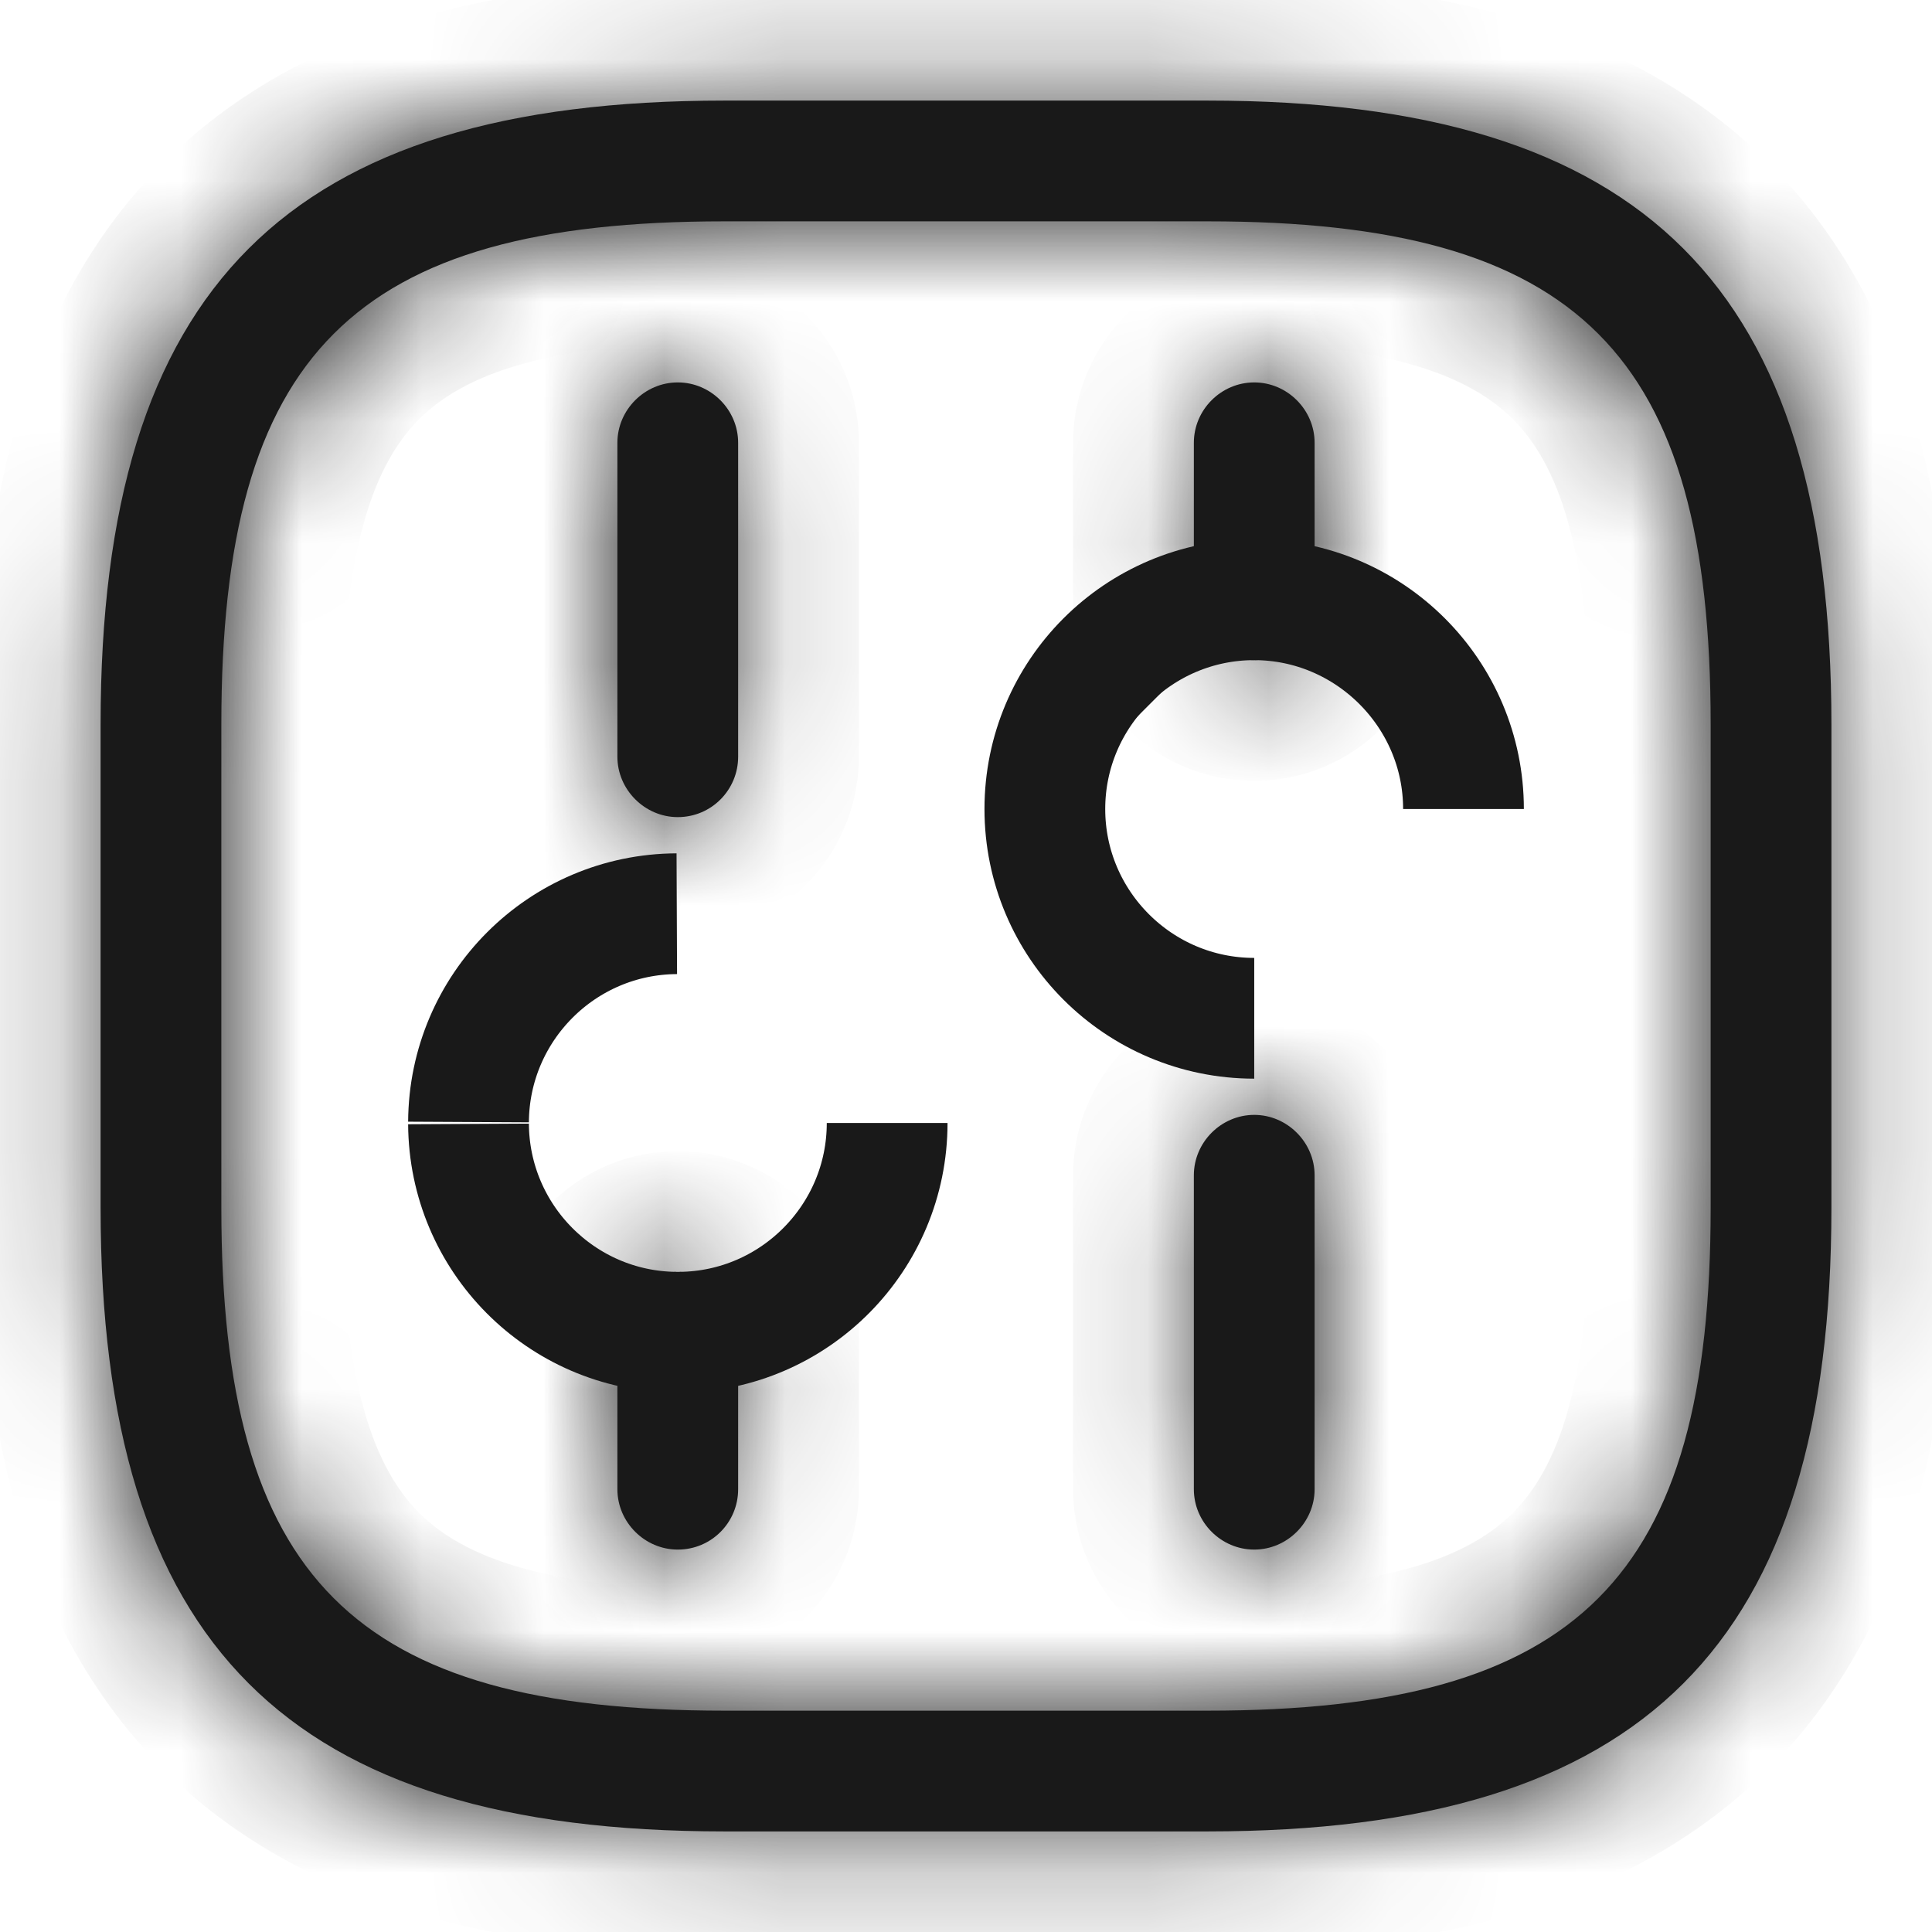 <svg width="16" height="16" viewBox="0 0 16 16" fill="none" xmlns="http://www.w3.org/2000/svg">
<mask id="path-1-inside-1_2164_5049" fill="white">
<path d="M10 15.167H6C2.38 15.167 0.833 13.62 0.833 10V6C0.833 2.38 2.38 0.833 6 0.833H10C13.62 0.833 15.167 2.38 15.167 6V10C15.167 13.62 13.62 15.167 10 15.167ZM6 1.833C2.927 1.833 1.833 2.927 1.833 6V10C1.833 13.073 2.927 14.167 6 14.167H10C13.073 14.167 14.167 13.073 14.167 10V6C14.167 2.927 13.073 1.833 10 1.833H6Z"/>
</mask>
<path d="M10 15.167H6C2.38 15.167 0.833 13.62 0.833 10V6C0.833 2.38 2.38 0.833 6 0.833H10C13.62 0.833 15.167 2.38 15.167 6V10C15.167 13.62 13.62 15.167 10 15.167ZM6 1.833C2.927 1.833 1.833 2.927 1.833 6V10C1.833 13.073 2.927 14.167 6 14.167H10C13.073 14.167 14.167 13.073 14.167 10V6C14.167 2.927 13.073 1.833 10 1.833H6Z" fill="#191919"/>
<path d="M10 14.167H6V16.167H10V14.167ZM6 14.167C4.305 14.167 3.333 13.801 2.766 13.234C2.199 12.667 1.833 11.695 1.833 10H-0.167C-0.167 11.925 0.241 13.537 1.352 14.648C2.463 15.759 4.075 16.167 6 16.167V14.167ZM1.833 10V6H-0.167V10H1.833ZM1.833 6C1.833 4.305 2.199 3.333 2.766 2.766C3.333 2.199 4.305 1.833 6 1.833V-0.167C4.075 -0.167 2.463 0.241 1.352 1.352C0.241 2.463 -0.167 4.075 -0.167 6H1.833ZM6 1.833H10V-0.167H6V1.833ZM10 1.833C11.695 1.833 12.667 2.199 13.234 2.766C13.801 3.333 14.167 4.305 14.167 6H16.167C16.167 4.075 15.759 2.463 14.648 1.352C13.537 0.241 11.925 -0.167 10 -0.167V1.833ZM14.167 6V10H16.167V6H14.167ZM14.167 10C14.167 11.695 13.801 12.667 13.234 13.234C12.667 13.801 11.695 14.167 10 14.167V16.167C11.925 16.167 13.537 15.759 14.648 14.648C15.759 13.537 16.167 11.925 16.167 10H14.167ZM6 0.833C4.393 0.833 3.005 1.109 2.057 2.057C1.109 3.005 0.833 4.393 0.833 6H2.833C2.833 4.534 3.105 3.838 3.471 3.471C3.838 3.105 4.534 2.833 6 2.833V0.833ZM0.833 6V10H2.833V6H0.833ZM0.833 10C0.833 11.607 1.109 12.995 2.057 13.943C3.005 14.891 4.393 15.167 6 15.167V13.167C4.534 13.167 3.838 12.896 3.471 12.529C3.105 12.162 2.833 11.466 2.833 10H0.833ZM6 15.167H10V13.167H6V15.167ZM10 15.167C11.607 15.167 12.995 14.891 13.943 13.943C14.891 12.995 15.167 11.607 15.167 10H13.167C13.167 11.466 12.896 12.162 12.529 12.529C12.162 12.896 11.466 13.167 10 13.167V15.167ZM15.167 10V6H13.167V10H15.167ZM15.167 6C15.167 4.393 14.891 3.005 13.943 2.057C12.995 1.109 11.607 0.833 10 0.833V2.833C11.466 2.833 12.162 3.105 12.529 3.471C12.896 3.838 13.167 4.534 13.167 6H15.167ZM10 0.833H6V2.833H10V0.833Z" fill="#191919" mask="url(#path-1-inside-1_2164_5049)"/>
<mask id="path-3-inside-2_2164_5049" fill="white">
<path d="M10.387 12.833C10.113 12.833 9.887 12.607 9.887 12.333V9.733C9.887 9.46 10.113 9.233 10.387 9.233C10.66 9.233 10.887 9.46 10.887 9.733V12.333C10.887 12.607 10.66 12.833 10.387 12.833Z"/>
</mask>
<path d="M10.387 12.833C10.113 12.833 9.887 12.607 9.887 12.333V9.733C9.887 9.46 10.113 9.233 10.387 9.233C10.66 9.233 10.887 9.46 10.887 9.733V12.333C10.887 12.607 10.66 12.833 10.387 12.833Z" fill="#191919"/>
<path d="M10.387 11.833C10.666 11.833 10.887 12.054 10.887 12.333H8.887C8.887 13.159 9.561 13.833 10.387 13.833V11.833ZM10.887 12.333V9.733H8.887V12.333H10.887ZM10.887 9.733C10.887 10.012 10.666 10.233 10.387 10.233V8.233C9.561 8.233 8.887 8.908 8.887 9.733H10.887ZM10.387 10.233C10.108 10.233 9.887 10.012 9.887 9.733H11.887C11.887 8.908 11.212 8.233 10.387 8.233V10.233ZM9.887 9.733V12.333H11.887V9.733H9.887ZM9.887 12.333C9.887 12.054 10.108 11.833 10.387 11.833V13.833C11.212 13.833 11.887 13.159 11.887 12.333H9.887Z" fill="#191919" mask="url(#path-3-inside-2_2164_5049)"/>
<mask id="path-5-inside-3_2164_5049" fill="white">
<path d="M10.387 5.467C10.113 5.467 9.887 5.24 9.887 4.967V3.667C9.887 3.393 10.113 3.167 10.387 3.167C10.66 3.167 10.887 3.393 10.887 3.667V4.967C10.887 5.24 10.66 5.467 10.387 5.467Z"/>
</mask>
<path d="M10.387 5.467C10.113 5.467 9.887 5.24 9.887 4.967V3.667C9.887 3.393 10.113 3.167 10.387 3.167C10.66 3.167 10.887 3.393 10.887 3.667V4.967C10.887 5.24 10.66 5.467 10.387 5.467Z" fill="#191919"/>
<path d="M10.387 4.467C10.666 4.467 10.887 4.688 10.887 4.967H8.887C8.887 5.792 9.561 6.467 10.387 6.467V4.467ZM10.887 4.967V3.667H8.887V4.967H10.887ZM10.887 3.667C10.887 3.946 10.666 4.167 10.387 4.167V2.167C9.561 2.167 8.887 2.841 8.887 3.667H10.887ZM10.387 4.167C10.108 4.167 9.887 3.946 9.887 3.667H11.887C11.887 2.841 11.212 2.167 10.387 2.167V4.167ZM9.887 3.667V4.967H11.887V3.667H9.887ZM9.887 4.967C9.887 4.688 10.108 4.467 10.387 4.467V6.467C11.212 6.467 11.887 5.792 11.887 4.967H9.887Z" fill="#191919" mask="url(#path-5-inside-3_2164_5049)"/>
<path d="M8.653 6.7C8.653 7.657 9.429 8.433 10.387 8.433C9.431 8.433 8.653 7.656 8.653 6.7ZM8.653 6.7C8.653 5.743 9.429 4.967 10.387 4.967M8.653 6.7C8.653 5.744 9.431 4.967 10.387 4.967M10.387 4.967C11.344 4.967 12.12 5.743 12.12 6.7C12.12 5.742 11.334 4.967 10.387 4.967Z" fill="#191919" stroke="#191919"/>
<mask id="path-8-inside-4_2164_5049" fill="white">
<path d="M5.613 12.833C5.34 12.833 5.113 12.607 5.113 12.333V11.033C5.113 10.76 5.34 10.533 5.613 10.533C5.887 10.533 6.113 10.76 6.113 11.033V12.333C6.113 12.607 5.893 12.833 5.613 12.833Z"/>
</mask>
<path d="M5.613 12.833C5.34 12.833 5.113 12.607 5.113 12.333V11.033C5.113 10.76 5.34 10.533 5.613 10.533C5.887 10.533 6.113 10.76 6.113 11.033V12.333C6.113 12.607 5.893 12.833 5.613 12.833Z" fill="#191919"/>
<path d="M5.613 11.833C5.892 11.833 6.113 12.054 6.113 12.333H4.113C4.113 13.159 4.788 13.833 5.613 13.833V11.833ZM6.113 12.333V11.033H4.113V12.333H6.113ZM6.113 11.033C6.113 11.312 5.892 11.533 5.613 11.533V9.533C4.788 9.533 4.113 10.208 4.113 11.033H6.113ZM5.613 11.533C5.334 11.533 5.113 11.312 5.113 11.033H7.113C7.113 10.208 6.439 9.533 5.613 9.533V11.533ZM5.113 11.033V12.333H7.113V11.033H5.113ZM5.113 12.333C5.113 12.063 5.332 11.833 5.613 11.833V13.833C6.454 13.833 7.113 13.15 7.113 12.333H5.113Z" fill="#191919" mask="url(#path-8-inside-4_2164_5049)"/>
<mask id="path-10-inside-5_2164_5049" fill="white">
<path d="M5.613 6.767C5.34 6.767 5.113 6.54 5.113 6.267V3.667C5.113 3.393 5.34 3.167 5.613 3.167C5.887 3.167 6.113 3.393 6.113 3.667V6.267C6.113 6.54 5.893 6.767 5.613 6.767Z"/>
</mask>
<path d="M5.613 6.767C5.34 6.767 5.113 6.54 5.113 6.267V3.667C5.113 3.393 5.34 3.167 5.613 3.167C5.887 3.167 6.113 3.393 6.113 3.667V6.267C6.113 6.54 5.893 6.767 5.613 6.767Z" fill="#191919"/>
<path d="M5.613 5.767C5.892 5.767 6.113 5.988 6.113 6.267H4.113C4.113 7.092 4.788 7.767 5.613 7.767V5.767ZM6.113 6.267V3.667H4.113V6.267H6.113ZM6.113 3.667C6.113 3.946 5.892 4.167 5.613 4.167V2.167C4.788 2.167 4.113 2.841 4.113 3.667H6.113ZM5.613 4.167C5.334 4.167 5.113 3.946 5.113 3.667H7.113C7.113 2.841 6.439 2.167 5.613 2.167V4.167ZM5.113 3.667V6.267H7.113V3.667H5.113ZM5.113 6.267C5.113 5.996 5.332 5.767 5.613 5.767V7.767C6.454 7.767 7.113 7.084 7.113 6.267H5.113Z" fill="#191919" mask="url(#path-10-inside-5_2164_5049)"/>
<path d="M5.594 11.033C4.648 11.023 3.885 10.255 3.88 9.308C3.885 10.254 4.649 11.023 5.594 11.033ZM3.88 9.292C3.885 8.341 4.654 7.571 5.605 7.567C4.655 7.571 3.885 8.342 3.88 9.292ZM7.347 9.3C7.347 10.251 6.581 11.023 5.633 11.033C6.58 11.023 7.347 10.25 7.347 9.3Z" fill="#191919" stroke="#191919"/>
</svg>
